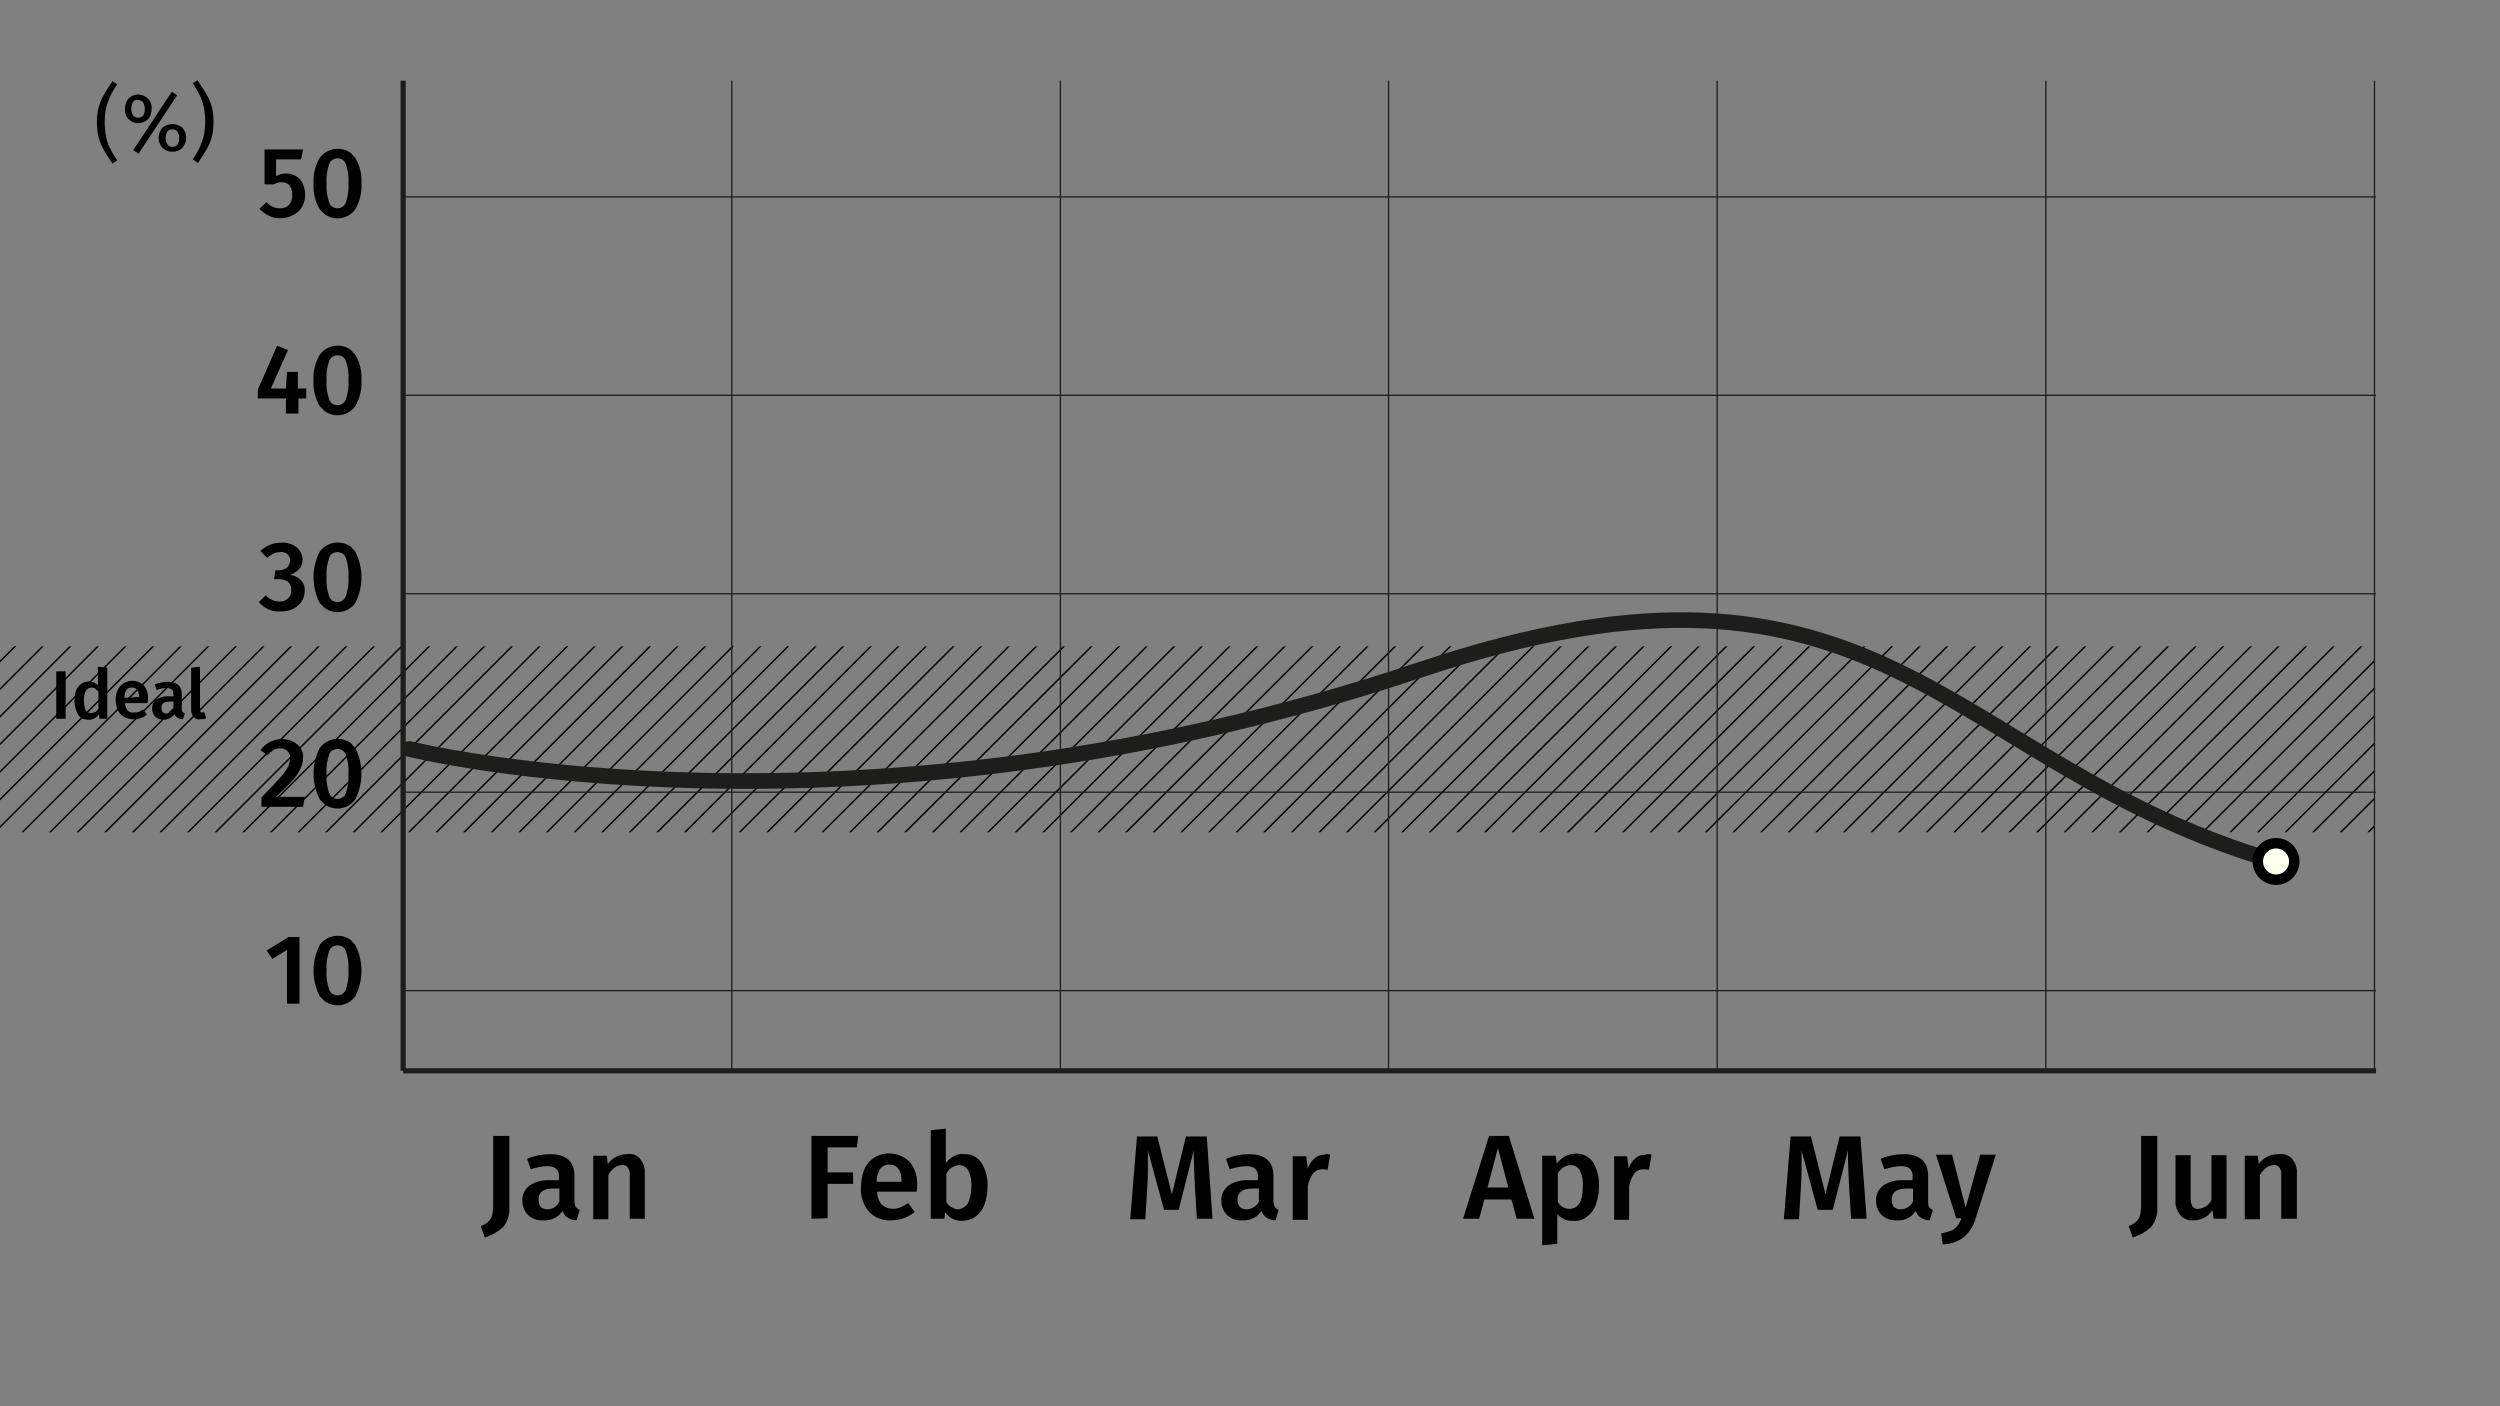 <?xml version="1.0" encoding="utf-8"?>
<!-- Generator: Adobe Illustrator 22.0.0, SVG Export Plug-In . SVG Version: 6.00 Build 0)  -->
<svg version="1.1" id="Layer_2_1_" xmlns="http://www.w3.org/2000/svg" xmlns:xlink="http://www.w3.org/1999/xlink" x="0px" y="0px"
	 viewBox="0 0 480 270" style="enable-background:new 0 0 480 270;" xml:space="preserve">
<rect x="0" y="0" width="480" height="270" fill="#808080" stroke="none"/>
<style type="text/css">
	.st0{clip-path:url(#SVGID_2_);}
	.st1{fill:none;stroke:#000000;stroke-width:0.283;stroke-miterlimit:10;}
	.st2{fill:none;stroke:#1D1D1B;stroke-width:0.25;stroke-miterlimit:10;}
	.st3{fill:none;stroke:#1D1D1B;stroke-miterlimit:10;}
	.st4{fill:none;stroke:#1D1D1B;stroke-width:3;stroke-linecap:round;stroke-miterlimit:10;}
	.st5{fill:#FFFFF0;stroke:#000000;stroke-width:2.004;stroke-miterlimit:10;}
</style>
<title>Scale Charts</title>
<g>
	<g>
		<g>
			<defs>
				<rect id="SVGID_1_" y="124.1" width="455.9" height="35.7"/>
			</defs>
			<clipPath id="SVGID_2_">
				<use xlink:href="#SVGID_1_"  style="overflow:visible;"/>
			</clipPath>
			<g class="st0">
				<line class="st1" x1="5.6" y1="110.8" x2="-47" y2="163.4"/>
				<line class="st1" x1="10.9" y1="110.8" x2="-41.7" y2="163.4"/>
				<line class="st1" x1="16.2" y1="110.8" x2="-36.4" y2="163.4"/>
				<line class="st1" x1="21.5" y1="110.8" x2="-31.1" y2="163.4"/>
				<line class="st1" x1="26.8" y1="110.8" x2="-25.8" y2="163.4"/>
				<line class="st1" x1="32.1" y1="110.8" x2="-20.5" y2="163.4"/>
				<line class="st1" x1="37.4" y1="110.8" x2="-15.2" y2="163.4"/>
				<line class="st1" x1="42.7" y1="110.8" x2="-9.9" y2="163.4"/>
				<line class="st1" x1="48" y1="110.8" x2="-4.6" y2="163.4"/>
				<line class="st1" x1="53.3" y1="110.8" x2="0.7" y2="163.4"/>
				<line class="st1" x1="58.6" y1="110.8" x2="6" y2="163.4"/>
				<line class="st1" x1="63.9" y1="110.8" x2="11.3" y2="163.4"/>
				<line class="st1" x1="69.2" y1="110.8" x2="16.6" y2="163.4"/>
				<line class="st1" x1="74.5" y1="110.8" x2="21.9" y2="163.4"/>
				<line class="st1" x1="79.8" y1="110.8" x2="27.2" y2="163.4"/>
				<line class="st1" x1="85.1" y1="110.8" x2="32.5" y2="163.4"/>
				<line class="st1" x1="90.4" y1="110.8" x2="37.8" y2="163.4"/>
				<line class="st1" x1="95.7" y1="110.8" x2="43.1" y2="163.4"/>
				<line class="st1" x1="101" y1="110.8" x2="48.4" y2="163.4"/>
				<line class="st1" x1="106.3" y1="110.8" x2="53.7" y2="163.4"/>
				<line class="st1" x1="111.6" y1="110.8" x2="59" y2="163.4"/>
				<line class="st1" x1="116.9" y1="110.8" x2="64.3" y2="163.4"/>
				<line class="st1" x1="122.2" y1="110.8" x2="69.6" y2="163.4"/>
				<line class="st1" x1="127.5" y1="110.8" x2="74.9" y2="163.4"/>
				<line class="st1" x1="132.8" y1="110.8" x2="80.2" y2="163.4"/>
				<line class="st1" x1="138.1" y1="110.8" x2="85.5" y2="163.4"/>
				<line class="st1" x1="143.4" y1="110.8" x2="90.8" y2="163.4"/>
				<line class="st1" x1="148.7" y1="110.8" x2="96.1" y2="163.4"/>
				<line class="st1" x1="154" y1="110.8" x2="101.4" y2="163.4"/>
				<line class="st1" x1="159.3" y1="110.8" x2="106.7" y2="163.4"/>
				<line class="st1" x1="164.6" y1="110.8" x2="112" y2="163.4"/>
				<line class="st1" x1="169.9" y1="110.8" x2="117.3" y2="163.4"/>
				<line class="st1" x1="175.2" y1="110.8" x2="122.6" y2="163.4"/>
				<line class="st1" x1="180.5" y1="110.8" x2="127.9" y2="163.4"/>
				<line class="st1" x1="185.8" y1="110.8" x2="133.2" y2="163.4"/>
				<line class="st1" x1="191.1" y1="110.8" x2="138.4" y2="163.4"/>
				<line class="st1" x1="196.4" y1="110.8" x2="143.7" y2="163.4"/>
				<line class="st1" x1="201.7" y1="110.8" x2="149" y2="163.4"/>
				<line class="st1" x1="207" y1="110.8" x2="154.3" y2="163.4"/>
				<line class="st1" x1="212.3" y1="110.8" x2="159.6" y2="163.4"/>
				<line class="st1" x1="217.6" y1="110.8" x2="164.9" y2="163.4"/>
				<line class="st1" x1="222.9" y1="110.8" x2="170.2" y2="163.4"/>
				<line class="st1" x1="228.2" y1="110.8" x2="175.5" y2="163.4"/>
				<line class="st1" x1="233.5" y1="110.8" x2="180.8" y2="163.4"/>
				<line class="st1" x1="238.8" y1="110.8" x2="186.1" y2="163.4"/>
				<line class="st1" x1="244.1" y1="110.8" x2="191.4" y2="163.4"/>
				<line class="st1" x1="249.4" y1="110.8" x2="196.7" y2="163.4"/>
				<line class="st1" x1="254.7" y1="110.8" x2="202" y2="163.4"/>
				<line class="st1" x1="260" y1="110.8" x2="207.3" y2="163.4"/>
				<line class="st1" x1="265.3" y1="110.8" x2="212.6" y2="163.4"/>
				<line class="st1" x1="270.6" y1="110.8" x2="217.9" y2="163.4"/>
				<line class="st1" x1="275.9" y1="110.8" x2="223.2" y2="163.4"/>
				<line class="st1" x1="281.2" y1="110.8" x2="228.5" y2="163.4"/>
				<line class="st1" x1="286.5" y1="110.8" x2="233.8" y2="163.4"/>
				<line class="st1" x1="291.8" y1="110.8" x2="239.1" y2="163.4"/>
				<line class="st1" x1="297.1" y1="110.8" x2="244.4" y2="163.4"/>
				<line class="st1" x1="302.4" y1="110.8" x2="249.7" y2="163.4"/>
				<line class="st1" x1="307.7" y1="110.8" x2="255" y2="163.4"/>
				<line class="st1" x1="313" y1="110.8" x2="260.3" y2="163.4"/>
				<line class="st1" x1="318.3" y1="110.8" x2="265.6" y2="163.4"/>
				<line class="st1" x1="323.6" y1="110.8" x2="270.9" y2="163.4"/>
				<line class="st1" x1="328.9" y1="110.8" x2="276.2" y2="163.4"/>
				<line class="st1" x1="334.2" y1="110.8" x2="281.5" y2="163.4"/>
				<line class="st1" x1="339.5" y1="110.8" x2="286.8" y2="163.4"/>
				<line class="st1" x1="344.8" y1="110.8" x2="292.1" y2="163.4"/>
				<line class="st1" x1="350.1" y1="110.8" x2="297.4" y2="163.4"/>
				<line class="st1" x1="355.4" y1="110.8" x2="302.7" y2="163.4"/>
				<line class="st1" x1="360.7" y1="110.8" x2="308" y2="163.4"/>
				<line class="st1" x1="366" y1="110.8" x2="313.3" y2="163.4"/>
				<line class="st1" x1="371.3" y1="110.8" x2="318.6" y2="163.4"/>
				<line class="st1" x1="376.6" y1="110.8" x2="323.9" y2="163.4"/>
				<line class="st1" x1="381.9" y1="110.8" x2="329.2" y2="163.4"/>
				<line class="st1" x1="387.2" y1="110.8" x2="334.5" y2="163.4"/>
				<line class="st1" x1="392.5" y1="110.8" x2="339.8" y2="163.4"/>
				<line class="st1" x1="397.8" y1="110.8" x2="345.1" y2="163.4"/>
				<line class="st1" x1="403.1" y1="110.8" x2="350.4" y2="163.4"/>
				<line class="st1" x1="408.4" y1="110.8" x2="355.7" y2="163.4"/>
				<line class="st1" x1="413.7" y1="110.8" x2="361" y2="163.4"/>
				<line class="st1" x1="419" y1="110.8" x2="366.3" y2="163.4"/>
				<line class="st1" x1="424.3" y1="110.8" x2="371.6" y2="163.4"/>
				<line class="st1" x1="429.6" y1="110.8" x2="376.9" y2="163.4"/>
				<line class="st1" x1="434.9" y1="110.8" x2="382.2" y2="163.4"/>
				<line class="st1" x1="440.2" y1="110.8" x2="387.5" y2="163.4"/>
				<line class="st1" x1="445.5" y1="110.8" x2="392.8" y2="163.4"/>
				<line class="st1" x1="450.8" y1="110.8" x2="398.1" y2="163.4"/>
				<line class="st1" x1="456.1" y1="110.8" x2="403.4" y2="163.4"/>
				<line class="st1" x1="461.4" y1="110.8" x2="408.7" y2="163.4"/>
				<line class="st1" x1="466.7" y1="110.8" x2="414" y2="163.4"/>
				<line class="st1" x1="472" y1="110.8" x2="419.3" y2="163.4"/>
				<line class="st1" x1="477.3" y1="110.8" x2="424.6" y2="163.4"/>
				<line class="st1" x1="482.6" y1="110.8" x2="429.9" y2="163.4"/>
				<line class="st1" x1="487.9" y1="110.8" x2="435.2" y2="163.4"/>
				<line class="st1" x1="493.2" y1="110.8" x2="440.5" y2="163.4"/>
				<line class="st1" x1="498.5" y1="110.8" x2="445.8" y2="163.4"/>
				<line class="st1" x1="503.8" y1="110.8" x2="451.1" y2="163.4"/>
				<line class="st1" x1="509.1" y1="110.8" x2="456.4" y2="163.4"/>
				<line class="st1" x1="514.4" y1="110.8" x2="461.7" y2="163.4"/>
				<line class="st1" x1="519.7" y1="110.8" x2="467" y2="163.4"/>
				<line class="st1" x1="525" y1="110.8" x2="472.3" y2="163.4"/>
				<line class="st1" x1="530.3" y1="110.8" x2="477.6" y2="163.4"/>
			</g>
		</g>
	</g>
</g>
<line class="st2" x1="392.8" y1="205.6" x2="392.8" y2="15.5"/>
<line class="st3" x1="77.4" y1="15.5" x2="77.4" y2="205.6"/>
<path d="M57.5,179.9v12.8h-2.4v-10.3l-2.8,1.7l-1.1-1.6l4.2-2.6L57.5,179.9z"/>
<path d="M68.2,181.4c1.6,3.1,1.6,6.8,0,9.9c-1.4,1.9-4,2.3-5.9,0.9c-0.3-0.3-0.6-0.6-0.9-0.9c-1.6-3.1-1.6-6.8,0-9.9
	c1.4-1.9,4.1-2.3,6-0.9C67.6,180.8,67.9,181.1,68.2,181.4z M63.2,182.6c-0.4,1.2-0.6,2.4-0.5,3.7c-0.1,1.3,0.1,2.5,0.5,3.7
	c0.3,0.9,1.3,1.3,2.2,1c0.5-0.2,0.8-0.5,1-1c0.4-1.2,0.6-2.5,0.5-3.7c0.1-1.3-0.1-2.5-0.5-3.7c-0.3-0.9-1.3-1.3-2.2-1
	C63.7,181.8,63.3,182.2,63.2,182.6L63.2,182.6z"/>
<path d="M56.3,142.4c1.2,0.6,2,1.8,1.9,3.1c0,0.7-0.2,1.4-0.5,2.1c-0.4,0.8-0.9,1.6-1.5,2.2c-0.7,0.8-1.8,1.8-3.2,3.2h5.5l-0.3,1.9
	h-8v-1.8c1.6-1.6,2.8-2.9,3.5-3.7c0.6-0.6,1.1-1.3,1.5-2c0.3-0.5,0.4-1.1,0.5-1.8c0.1-0.9-0.6-1.8-1.6-1.9c-0.1,0-0.2,0-0.3,0
	c-0.5,0-0.9,0.1-1.3,0.3c-0.4,0.3-0.8,0.6-1.2,1l-1.3-1c1-1.3,2.5-2.1,4.1-2.1C54.9,141.9,55.7,142.1,56.3,142.4z"/>
<path d="M68.2,143.6c1.6,3.1,1.6,6.8,0,9.9c-1.4,1.9-4,2.3-5.9,0.9c-0.3-0.3-0.6-0.6-0.9-0.9c-1.6-3.1-1.6-6.8,0-9.9
	c1.4-1.9,4.1-2.3,6-0.9C67.6,143,67.9,143.3,68.2,143.6z M63.2,144.9c-0.4,1.2-0.6,2.4-0.5,3.7c-0.1,1.3,0.1,2.5,0.5,3.7
	c0.3,0.9,1.3,1.3,2.2,1c0.5-0.2,0.8-0.5,1-1c0.4-1.2,0.6-2.5,0.5-3.7c0.1-1.3-0.1-2.5-0.5-3.7c-0.3-0.9-1.3-1.3-2.2-1
	C63.7,144.1,63.3,144.4,63.2,144.9L63.2,144.9z"/>
<path d="M56.2,104.6c0.6,0.3,1.1,0.7,1.4,1.2c0.3,0.5,0.5,1.1,0.5,1.6c0,0.7-0.2,1.4-0.7,1.9s-1.1,0.9-1.8,1.1
	c0.8,0,1.5,0.4,2.1,0.9c0.6,0.6,0.9,1.4,0.8,2.2c0,0.7-0.2,1.4-0.6,2c-0.4,0.6-1,1.1-1.6,1.4c-0.8,0.4-1.6,0.5-2.5,0.5
	c-1.6,0.1-3.1-0.6-4.1-1.8l1.3-1.3c0.4,0.4,0.8,0.7,1.3,0.9c0.4,0.2,0.9,0.3,1.4,0.3c0.6,0,1.2-0.2,1.6-0.6c0.4-0.4,0.7-1,0.6-1.6
	c0.1-0.6-0.2-1.2-0.6-1.6c-0.5-0.3-1.1-0.5-1.7-0.5h-1l0.3-1.7h0.7c0.5,0,1.1-0.2,1.5-0.5c0.4-0.4,0.6-0.9,0.6-1.4s-0.2-0.9-0.5-1.2
	c-0.4-0.3-0.9-0.5-1.4-0.4c-0.5,0-0.9,0.1-1.3,0.3c-0.4,0.2-0.9,0.5-1.2,0.8l-1.3-1.3c1.1-1.1,2.5-1.6,4-1.6
	C54.8,104.1,55.5,104.3,56.2,104.6z"/>
<path d="M68.2,105.9c1.6,3.1,1.6,6.8,0,9.9c-1.4,1.9-4,2.3-5.9,0.9c-0.3-0.3-0.6-0.6-0.9-0.9c-1.6-3.1-1.6-6.8,0-9.9
	c1.4-1.9,4.1-2.3,6-0.9C67.6,105.3,67.9,105.5,68.2,105.9z M63.2,107.1c-0.4,1.2-0.6,2.4-0.5,3.7c-0.1,1.3,0.1,2.5,0.5,3.7
	c0.3,0.9,1.3,1.3,2.2,1c0.5-0.2,0.8-0.5,1-1c0.4-1.2,0.6-2.5,0.5-3.7c0.1-1.3-0.1-2.5-0.5-3.7c-0.3-0.9-1.3-1.3-2.2-1
	C63.7,106.3,63.3,106.6,63.2,107.1L63.2,107.1z"/>
<path d="M58.8,74.6v1.9h-1.5v2.9h-2.4v-2.9h-5.4v-1.7l3.7-8.4l2.1,0.8L52,74.6h2.9l0.2-3.2h2.1v3.2H58.8z"/>
<path d="M68.2,68.1c0.9,1.5,1.3,3.2,1.2,4.9c0.1,1.7-0.3,3.5-1.2,5c-1.4,1.9-4,2.3-5.9,0.9c-0.3-0.3-0.6-0.6-0.9-0.9
	c-0.9-1.5-1.3-3.3-1.2-5c-0.1-1.7,0.3-3.4,1.2-4.9c1.4-1.9,4.1-2.3,6-0.9C67.6,67.5,67.9,67.8,68.2,68.1z M63.2,69.3
	c-0.4,1.2-0.6,2.4-0.5,3.7c-0.1,1.3,0.1,2.5,0.5,3.7c0.3,0.9,1.3,1.3,2.2,1c0.5-0.2,0.8-0.5,1-1c0.4-1.2,0.6-2.5,0.5-3.7
	c0.1-1.3-0.1-2.5-0.5-3.7c-0.3-0.9-1.3-1.3-2.2-1C63.7,68.5,63.4,68.8,63.2,69.3L63.2,69.3z"/>
<path d="M57.8,30.6H53v3.2c0.6-0.3,1.3-0.5,1.9-0.5c0.7,0,1.3,0.2,1.9,0.5c0.6,0.3,1,0.8,1.3,1.4c0.3,0.7,0.5,1.4,0.5,2.2
	S58.4,39,58,39.7s-1,1.2-1.7,1.6c-0.8,0.4-1.6,0.6-2.5,0.6c-0.8,0-1.5-0.1-2.2-0.5c-0.7-0.3-1.3-0.8-1.8-1.3l1.4-1.3
	c0.6,0.8,1.6,1.2,2.6,1.2c0.6,0,1.3-0.2,1.7-0.7s0.7-1.2,0.6-1.9c0-1.6-0.7-2.4-2-2.4c-0.3,0-0.6,0-0.8,0.1
	c-0.3,0.1-0.6,0.2-0.8,0.3h-1.7v-6.7h7.4L57.8,30.6z"/>
<path d="M68.2,30.3c0.9,1.5,1.3,3.2,1.2,4.9c0.1,1.7-0.3,3.5-1.2,5c-1.4,1.9-4,2.3-5.9,0.9c-0.3-0.3-0.6-0.6-0.9-0.9
	c-0.9-1.5-1.3-3.2-1.2-5c-0.1-1.7,0.3-3.4,1.2-4.9c1.4-1.9,4.1-2.3,6-0.9C67.6,29.7,67.9,30,68.2,30.3z M63.2,31.5
	c-0.4,1.2-0.6,2.4-0.5,3.7c-0.1,1.3,0.1,2.5,0.5,3.7c0.3,0.9,1.3,1.3,2.2,1c0.5-0.2,0.8-0.5,1-1c0.4-1.2,0.6-2.5,0.5-3.7
	c0.1-1.3-0.1-2.5-0.5-3.7c-0.3-0.9-1.3-1.3-2.2-1C63.7,30.7,63.3,31.1,63.2,31.5L63.2,31.5z"/>
<line class="st2" x1="77.4" y1="190.2" x2="456.2" y2="190.2"/>
<line class="st3" x1="77.4" y1="205.6" x2="456.2" y2="205.6"/>
<line class="st2" x1="77.4" y1="152.1" x2="456.2" y2="152.1"/>
<line class="st2" x1="77.4" y1="114" x2="456.2" y2="114"/>
<line class="st2" x1="77.4" y1="75.9" x2="456.2" y2="75.9"/>
<line class="st2" x1="77.4" y1="37.8" x2="456.2" y2="37.8"/>
<line class="st2" x1="140.5" y1="205.6" x2="140.5" y2="15.5"/>
<line class="st2" x1="203.6" y1="205.6" x2="203.6" y2="15.5"/>
<line class="st2" x1="266.6" y1="205.6" x2="266.6" y2="15.5"/>
<line class="st2" x1="329.7" y1="205.6" x2="329.7" y2="15.5"/>
<line class="st2" x1="455.9" y1="205.6" x2="455.9" y2="15.5"/>
<path d="M97.8,231.7c0.1,1.4-0.3,2.8-1.2,3.9c-1,0.9-2.2,1.6-3.5,2l-0.8-2.2c0.6-0.2,1.1-0.5,1.5-0.9c0.3-0.3,0.6-0.7,0.7-1.2
	c0.1-0.6,0.2-1.2,0.2-1.8v-13.4h3.1L97.8,231.7z"/>
<path d="M110.6,231.8c0.2,0.2,0.4,0.4,0.7,0.5l-0.6,2c-0.6,0-1.2-0.2-1.7-0.5s-0.8-0.8-1-1.3c-0.4,0.6-0.9,1.1-1.6,1.4
	c-0.7,0.3-1.4,0.5-2.1,0.4c-1.1,0.1-2.1-0.3-2.9-1c-0.7-0.7-1.1-1.7-1.1-2.7c-0.1-1.2,0.5-2.3,1.4-3c1.2-0.8,2.7-1.1,4.1-1h1.5V226
	c0.1-0.6-0.1-1.2-0.5-1.6c-0.5-0.4-1.1-0.5-1.7-0.5c-1.1,0-2.2,0.3-3.2,0.6l-0.7-2c1.4-0.6,2.9-0.9,4.4-0.9c3.1,0,4.7,1.4,4.7,4.2
	v5.1C110.4,231.3,110.4,231.6,110.6,231.8z M107.4,230.7v-2.5h-1.2c-1.9,0-2.8,0.7-2.8,2.1c0,0.5,0.1,1,0.4,1.4
	c0.3,0.3,0.8,0.5,1.3,0.5C106.1,232.2,107,231.6,107.4,230.7L107.4,230.7z"/>
<path d="M122.9,222.5c0.6,0.8,1,1.7,0.9,2.7v8.8h-2.9v-8.4c0.1-0.5-0.1-1.1-0.4-1.5c-0.3-0.3-0.7-0.5-1.1-0.4c-0.5,0-1,0.2-1.4,0.5
	c-0.5,0.4-0.9,0.8-1.2,1.4v8.5h-2.9v-12.2h2.6l0.2,1.6c0.8-1.2,2.2-1.9,3.7-1.9C121.4,221.4,122.3,221.8,122.9,222.5z"/>
<path d="M155.8,234v-15.9h9l-0.3,2.2h-5.6v4.8h4.9v2.2h-4.9v6.6L155.8,234L155.8,234z"/>
<path d="M176,228.8h-7.6c0,0.9,0.3,1.8,0.9,2.5c0.6,0.5,1.3,0.8,2.1,0.8c0.5,0,1-0.1,1.5-0.3s1-0.5,1.5-0.8l1.2,1.7
	c-1.3,1.1-2.9,1.6-4.5,1.6c-1.6,0.1-3.2-0.5-4.3-1.7c-1.1-1.3-1.6-3-1.5-4.6c0-1.1,0.2-2.3,0.6-3.4c0.4-0.9,1-1.7,1.9-2.3
	c2.2-1.4,5-1,6.9,0.8c1,1.3,1.5,2.9,1.4,4.5C176.1,227.8,176.1,228.2,176,228.8z M173.1,226.8c0-2.1-0.8-3.2-2.4-3.2
	c-0.7,0-1.3,0.3-1.7,0.8c-0.5,0.8-0.7,1.6-0.7,2.5h4.8L173.1,226.8L173.1,226.8z"/>
<path d="M188.4,223.2c0.9,1.4,1.3,3.1,1.2,4.7c0,1.1-0.2,2.3-0.6,3.4c-0.3,0.9-0.9,1.7-1.7,2.3c-0.7,0.5-1.6,0.8-2.6,0.8
	c-0.6,0-1.2-0.1-1.8-0.4c-0.6-0.3-1-0.7-1.4-1.2l-0.2,1.2h-2.6v-17l2.9-0.3v6.6c0.4-0.5,0.9-1,1.5-1.3s1.2-0.5,1.9-0.4
	C186.4,221.5,187.6,222.1,188.4,223.2z M185.8,231.1c0.5-1,0.7-2.1,0.7-3.2c0.1-1.1-0.1-2.2-0.6-3.2c-0.4-0.6-1-1-1.8-1
	c-1,0.1-2,0.7-2.4,1.7v5.4c0.2,0.4,0.6,0.8,1,1s0.8,0.4,1.3,0.4C184.7,232.1,185.4,231.7,185.8,231.1L185.8,231.1z"/>
<path d="M12.6,128.9v9.1h-1.8v-9.1H12.6z"/>
<path d="M20.6,128.2v9.8h-1.5l-0.1-0.9c-0.2,0.3-0.5,0.6-0.8,0.8c-0.4,0.2-0.8,0.3-1.2,0.3c-0.8,0-1.6-0.3-2-1
	c-0.5-0.8-0.7-1.8-0.7-2.7c0-0.7,0.1-1.3,0.3-1.9c0.2-0.5,0.6-1,1-1.3c1-0.7,2.4-0.6,3.2,0.3V128L20.6,128.2z M18.3,136.7
	c0.3-0.2,0.5-0.4,0.6-0.7v-3.2c-0.2-0.2-0.4-0.4-0.6-0.6c-0.2-0.1-0.5-0.2-0.7-0.2c-0.4,0-0.8,0.2-1.1,0.6c-0.3,0.6-0.4,1.2-0.4,1.8
	s0.1,1.3,0.3,1.9c0.2,0.4,0.6,0.6,1,0.6C17.8,136.9,18,136.8,18.3,136.7L18.3,136.7z"/>
<path d="M28.3,135H24c0,0.5,0.2,1,0.5,1.4c0.3,0.3,0.8,0.5,1.2,0.4c0.3,0,0.6,0,0.9-0.1s0.6-0.3,0.9-0.5l0.7,1
	c-0.7,0.6-1.6,0.9-2.6,0.9c-0.9,0-1.8-0.3-2.5-1c-0.6-0.8-0.9-1.7-0.9-2.7c0-0.7,0.1-1.3,0.4-1.9c0.2-0.5,0.6-1,1.1-1.3
	c1.3-0.8,2.9-0.6,3.9,0.4c0.6,0.7,0.9,1.7,0.8,2.6C28.4,134.4,28.4,134.7,28.3,135z M26.7,133.8c0-1.2-0.5-1.8-1.4-1.8
	c-0.4,0-0.8,0.1-1,0.5c-0.3,0.4-0.4,0.9-0.4,1.5L26.7,133.8L26.7,133.8z"/>
<path d="M35.1,136.7c0.1,0.1,0.2,0.2,0.4,0.3l-0.4,1.1c-0.4,0-0.7-0.1-1-0.3s-0.5-0.4-0.6-0.7c-0.2,0.3-0.5,0.6-0.9,0.8
	s-0.8,0.3-1.2,0.3c-0.6,0-1.2-0.2-1.6-0.6c-0.4-0.4-0.6-1-0.6-1.6c0-0.7,0.3-1.3,0.8-1.7c0.7-0.4,1.5-0.7,2.4-0.6h0.9v-0.4
	c0-0.3-0.1-0.7-0.3-0.9c-0.3-0.2-0.6-0.3-1-0.3c-0.6,0-1.3,0.1-1.9,0.4l-0.4-1.1c0.8-0.3,1.7-0.5,2.5-0.5c1.8,0,2.7,0.8,2.7,2.4v2.9
	C34.9,136.4,35,136.6,35.1,136.7z M33.3,136.1v-1.4h-0.7c-1.1,0-1.6,0.4-1.6,1.2c0,0.3,0.1,0.6,0.2,0.8c0.2,0.2,0.5,0.3,0.7,0.3
	C32.5,137,33,136.6,33.3,136.1z"/>
<path d="M37.2,137.7c-0.3-0.4-0.5-0.8-0.5-1.3v-8.2l1.7-0.2v8.3c0,0.3,0.1,0.5,0.4,0.5c0.1,0,0.3,0,0.4-0.1l0.4,1.2
	c-0.4,0.2-0.7,0.2-1.1,0.2C38,138.2,37.6,138.1,37.2,137.7z"/>
<path d="M232.8,234h-3l-0.4-6.6c-0.1-2.4-0.2-4.3-0.2-5.7v-0.8l-2.9,11.4h-2.8l-3.1-11.4c0,1,0,1.8,0,2.3c0,1.4,0,2.8-0.1,4.3
	l-0.4,6.6H217l1.3-15.9h3.9l2.8,11.1l2.7-11.1h4L232.8,234z"/>
<path d="M244.8,231.8c0.2,0.2,0.4,0.4,0.7,0.5l-0.6,2c-0.6,0-1.2-0.2-1.7-0.5s-0.8-0.8-1-1.3c-0.4,0.6-0.9,1.1-1.6,1.4
	c-0.7,0.3-1.4,0.5-2.1,0.4c-1.1,0.1-2.1-0.3-2.9-1c-0.7-0.7-1.1-1.7-1.1-2.7c-0.1-1.2,0.5-2.3,1.4-3c1.2-0.8,2.7-1.1,4.1-1h1.5V226
	c0.1-0.6-0.1-1.2-0.5-1.6c-0.5-0.4-1.1-0.5-1.7-0.5c-1.1,0-2.2,0.3-3.2,0.6l-0.7-2c1.4-0.6,2.9-0.9,4.4-0.9c3.1,0,4.7,1.4,4.7,4.2
	v5.1C244.6,231.3,244.7,231.6,244.8,231.8z M241.7,230.7v-2.5h-1.2c-1.9,0-2.9,0.7-2.9,2.1c0,0.5,0.1,1,0.4,1.4
	c0.3,0.3,0.8,0.5,1.3,0.5C240.3,232.2,241.3,231.6,241.7,230.7L241.7,230.7z"/>
<path d="M255.4,221.7l-0.5,2.9c-0.4-0.1-0.7-0.1-1.1-0.1c-0.7,0-1.3,0.3-1.7,0.8c-0.5,0.7-0.8,1.5-1,2.4v6.5h-2.9V222h2.6l0.3,2.4
	c0.2-0.8,0.7-1.5,1.3-2c0.5-0.5,1.2-0.7,1.9-0.7C254.6,221.5,255,221.6,255.4,221.7z"/>
<path d="M291.2,234l-1-3.7H285l-1,3.7h-3.1l5-15.9h3.8l4.9,15.9H291.2z M285.6,228h4l-2-7.6L285.6,228z"/>
<path d="M305.9,223.2c0.8,1.4,1.2,3.1,1.1,4.7c0,1.1-0.2,2.3-0.6,3.4c-0.3,0.9-0.9,1.7-1.7,2.3c-0.7,0.6-1.7,0.9-2.6,0.8
	c-1.2,0.1-2.3-0.4-3.1-1.3v5.7l-2.9,0.3v-17.2h2.6l0.2,1.5c0.4-0.6,1-1,1.6-1.4c0.6-0.3,1.3-0.5,1.9-0.5
	C303.8,221.4,305.1,222,305.9,223.2z M303.9,227.9c0.1-1.1-0.1-2.2-0.6-3.2c-0.3-0.6-1-1-1.7-1c-0.5,0-1,0.2-1.4,0.4
	c-0.4,0.3-0.8,0.7-1.1,1.2v5.5c0.5,0.8,1.3,1.3,2.2,1.3C303,232.1,303.9,230.7,303.9,227.9L303.9,227.9z"/>
<path d="M317.1,221.7l-0.5,2.9c-0.4-0.1-0.7-0.1-1.1-0.1c-0.7,0-1.3,0.3-1.7,0.8c-0.5,0.7-0.8,1.5-1,2.4v6.5h-2.9V222h2.5l0.3,2.4
	c0.2-0.8,0.7-1.5,1.3-2c0.5-0.5,1.2-0.7,1.9-0.7C316.3,221.5,316.7,221.6,317.1,221.7z"/>
<path d="M358.4,234h-3l-0.4-6.6c-0.1-2.4-0.2-4.3-0.2-5.7v-0.8l-2.9,11.4H349l-3.1-11.4c0,1,0,1.8,0,2.3c0,1.4,0,2.8-0.1,4.3
	l-0.4,6.6h-2.9l1.3-15.9h3.9l2.8,11.1l2.7-11.1h4L358.4,234z"/>
<path d="M370.4,231.8c0.2,0.2,0.4,0.4,0.7,0.5l-0.6,2c-0.6,0-1.2-0.2-1.7-0.5s-0.8-0.8-1-1.3c-0.4,0.6-0.9,1.1-1.5,1.4
	c-0.7,0.3-1.4,0.5-2.1,0.4c-1.1,0.1-2.1-0.3-2.9-1c-0.7-0.7-1.1-1.7-1.1-2.7c-0.1-1.2,0.5-2.3,1.4-3c1.2-0.8,2.7-1.1,4.1-1h1.5V226
	c0.1-0.6-0.1-1.2-0.5-1.6c-0.5-0.4-1.1-0.5-1.7-0.5c-1.1,0-2.2,0.3-3.2,0.6l-0.7-2c1.4-0.6,2.9-0.9,4.4-0.9c3.1,0,4.7,1.4,4.7,4.2
	v5.1C370.2,231.3,370.3,231.6,370.4,231.8z M367.3,230.7v-2.5h-1.2c-1.9,0-2.9,0.7-2.9,2.1c0,0.5,0.1,1,0.4,1.4
	c0.3,0.3,0.8,0.5,1.3,0.5C365.9,232.2,366.9,231.6,367.3,230.7L367.3,230.7z"/>
<path d="M379.3,234c-0.4,1.4-1.2,2.6-2.2,3.5c-1.2,0.9-2.6,1.4-4.1,1.4l-0.3-2.1c0.7-0.1,1.3-0.3,1.9-0.5c0.5-0.2,0.8-0.5,1.2-0.9
	c0.3-0.4,0.6-0.9,0.8-1.5h-1l-3.9-12.2h3.1l2.6,10.2l2.8-10.2h3L379.3,234z"/>
<path d="M414.2,231.7c0.1,1.4-0.3,2.8-1.2,3.9c-1,0.9-2.2,1.6-3.5,2l-0.8-2.2c0.6-0.2,1.1-0.5,1.5-0.9c0.3-0.3,0.6-0.7,0.7-1.2
	c0.1-0.6,0.2-1.2,0.2-1.8v-13.4h3.1L414.2,231.7z"/>
<path d="M427.5,234H425l-0.2-1.7c-0.4,0.6-0.9,1.2-1.6,1.5c-0.7,0.4-1.4,0.5-2.1,0.5c-0.9,0.1-1.9-0.3-2.5-1c-0.6-0.8-1-1.8-0.9-2.8
	v-8.7h2.9v8.4c0,0.5,0.1,1,0.4,1.5c0.3,0.3,0.7,0.5,1.1,0.4c1.1-0.1,2-0.7,2.5-1.7v-8.6h2.9L427.5,234z"/>
<path d="M440.1,222.5c0.6,0.8,1,1.7,0.9,2.7v8.8h-3v-8.4c0.1-0.5-0.1-1.1-0.4-1.5c-0.3-0.3-0.7-0.5-1.1-0.4c-0.5,0-1,0.2-1.4,0.5
	c-0.5,0.4-0.9,0.9-1.2,1.4v8.5H431v-12.2h2.5l0.2,1.6c0.8-1.2,2.2-1.9,3.7-1.9C438.5,221.4,439.4,221.8,440.1,222.5z"/>
<path class="st4" d="M78.6,143.8c0,0,85.2,21.3,194.4-15.3c88.7-29.7,100.6,18.5,164,36.9"/>
<path d="M22.5,16.2c-0.5,0.7-0.9,1.4-1.3,2.2c-0.3,0.7-0.6,1.4-0.8,2.2c-0.2,0.9-0.3,1.9-0.3,2.9s0.1,1.9,0.3,2.9
	c0.2,0.8,0.4,1.5,0.8,2.2c0.4,0.8,0.8,1.5,1.3,2.2l-0.9,0.6c-0.7-1-1.2-1.8-1.6-2.5s-0.8-1.5-1-2.3c-0.3-1-0.4-2.1-0.4-3.1
	c0-1.1,0.1-2.1,0.4-3.1c0.2-0.8,0.6-1.6,1-2.3c0.4-0.7,0.9-1.5,1.6-2.5L22.5,16.2z"/>
<path d="M28.4,18.9c0.5,0.5,0.8,1.3,0.7,2c0,0.7-0.2,1.5-0.7,2c-1.1,1-2.7,1-3.7,0c-0.5-0.5-0.8-1.3-0.7-2c0-0.7,0.2-1.5,0.7-2
	C25.7,17.9,27.3,17.9,28.4,18.9z M25.5,19.6c-0.4,0.8-0.4,1.7,0,2.5c0.2,0.3,0.6,0.5,1,0.5c0.9,0,1.3-0.6,1.3-1.7
	c0-0.4-0.1-0.8-0.3-1.2c-0.2-0.3-0.6-0.5-1-0.5C26.1,19.1,25.7,19.3,25.5,19.6L25.5,19.6z M33,17.6l1,0.7l-7.4,11.2l-1-0.7L33,17.6z
	 M35,24.5c1,1.1,1,2.8,0,3.9c-1.1,1-2.7,1-3.8,0c-1-1.1-1-2.8,0-3.9C32.3,23.6,33.9,23.6,35,24.5z M32.1,25.3
	c-0.2,0.4-0.3,0.8-0.3,1.2c0,0.4,0.1,0.8,0.3,1.2c0.2,0.3,0.6,0.5,1,0.5c0.9,0,1.3-0.6,1.3-1.7c0-0.4-0.1-0.8-0.3-1.2
	c-0.5-0.6-1.3-0.6-1.8-0.2C32.2,25.2,32.2,25.2,32.1,25.3L32.1,25.3z"/>
<path d="M39.6,18c0.4,0.7,0.8,1.5,1,2.3c0.3,1,0.4,2.1,0.4,3.1c0,1.1-0.1,2.1-0.4,3.1c-0.2,0.8-0.6,1.6-1,2.3
	c-0.4,0.7-0.9,1.5-1.6,2.5l-1-0.7c0.5-0.7,0.9-1.4,1.3-2.2c0.3-0.7,0.6-1.5,0.8-2.2c0.2-0.9,0.3-1.9,0.3-2.9s-0.1-1.9-0.3-2.9
	c-0.2-0.8-0.4-1.5-0.8-2.2c-0.4-0.8-0.8-1.5-1.3-2.2l0.9-0.6C38.6,16.5,39.2,17.3,39.6,18z"/>
<circle class="st5" cx="437" cy="165.4" r="3.5"/>
</svg>
